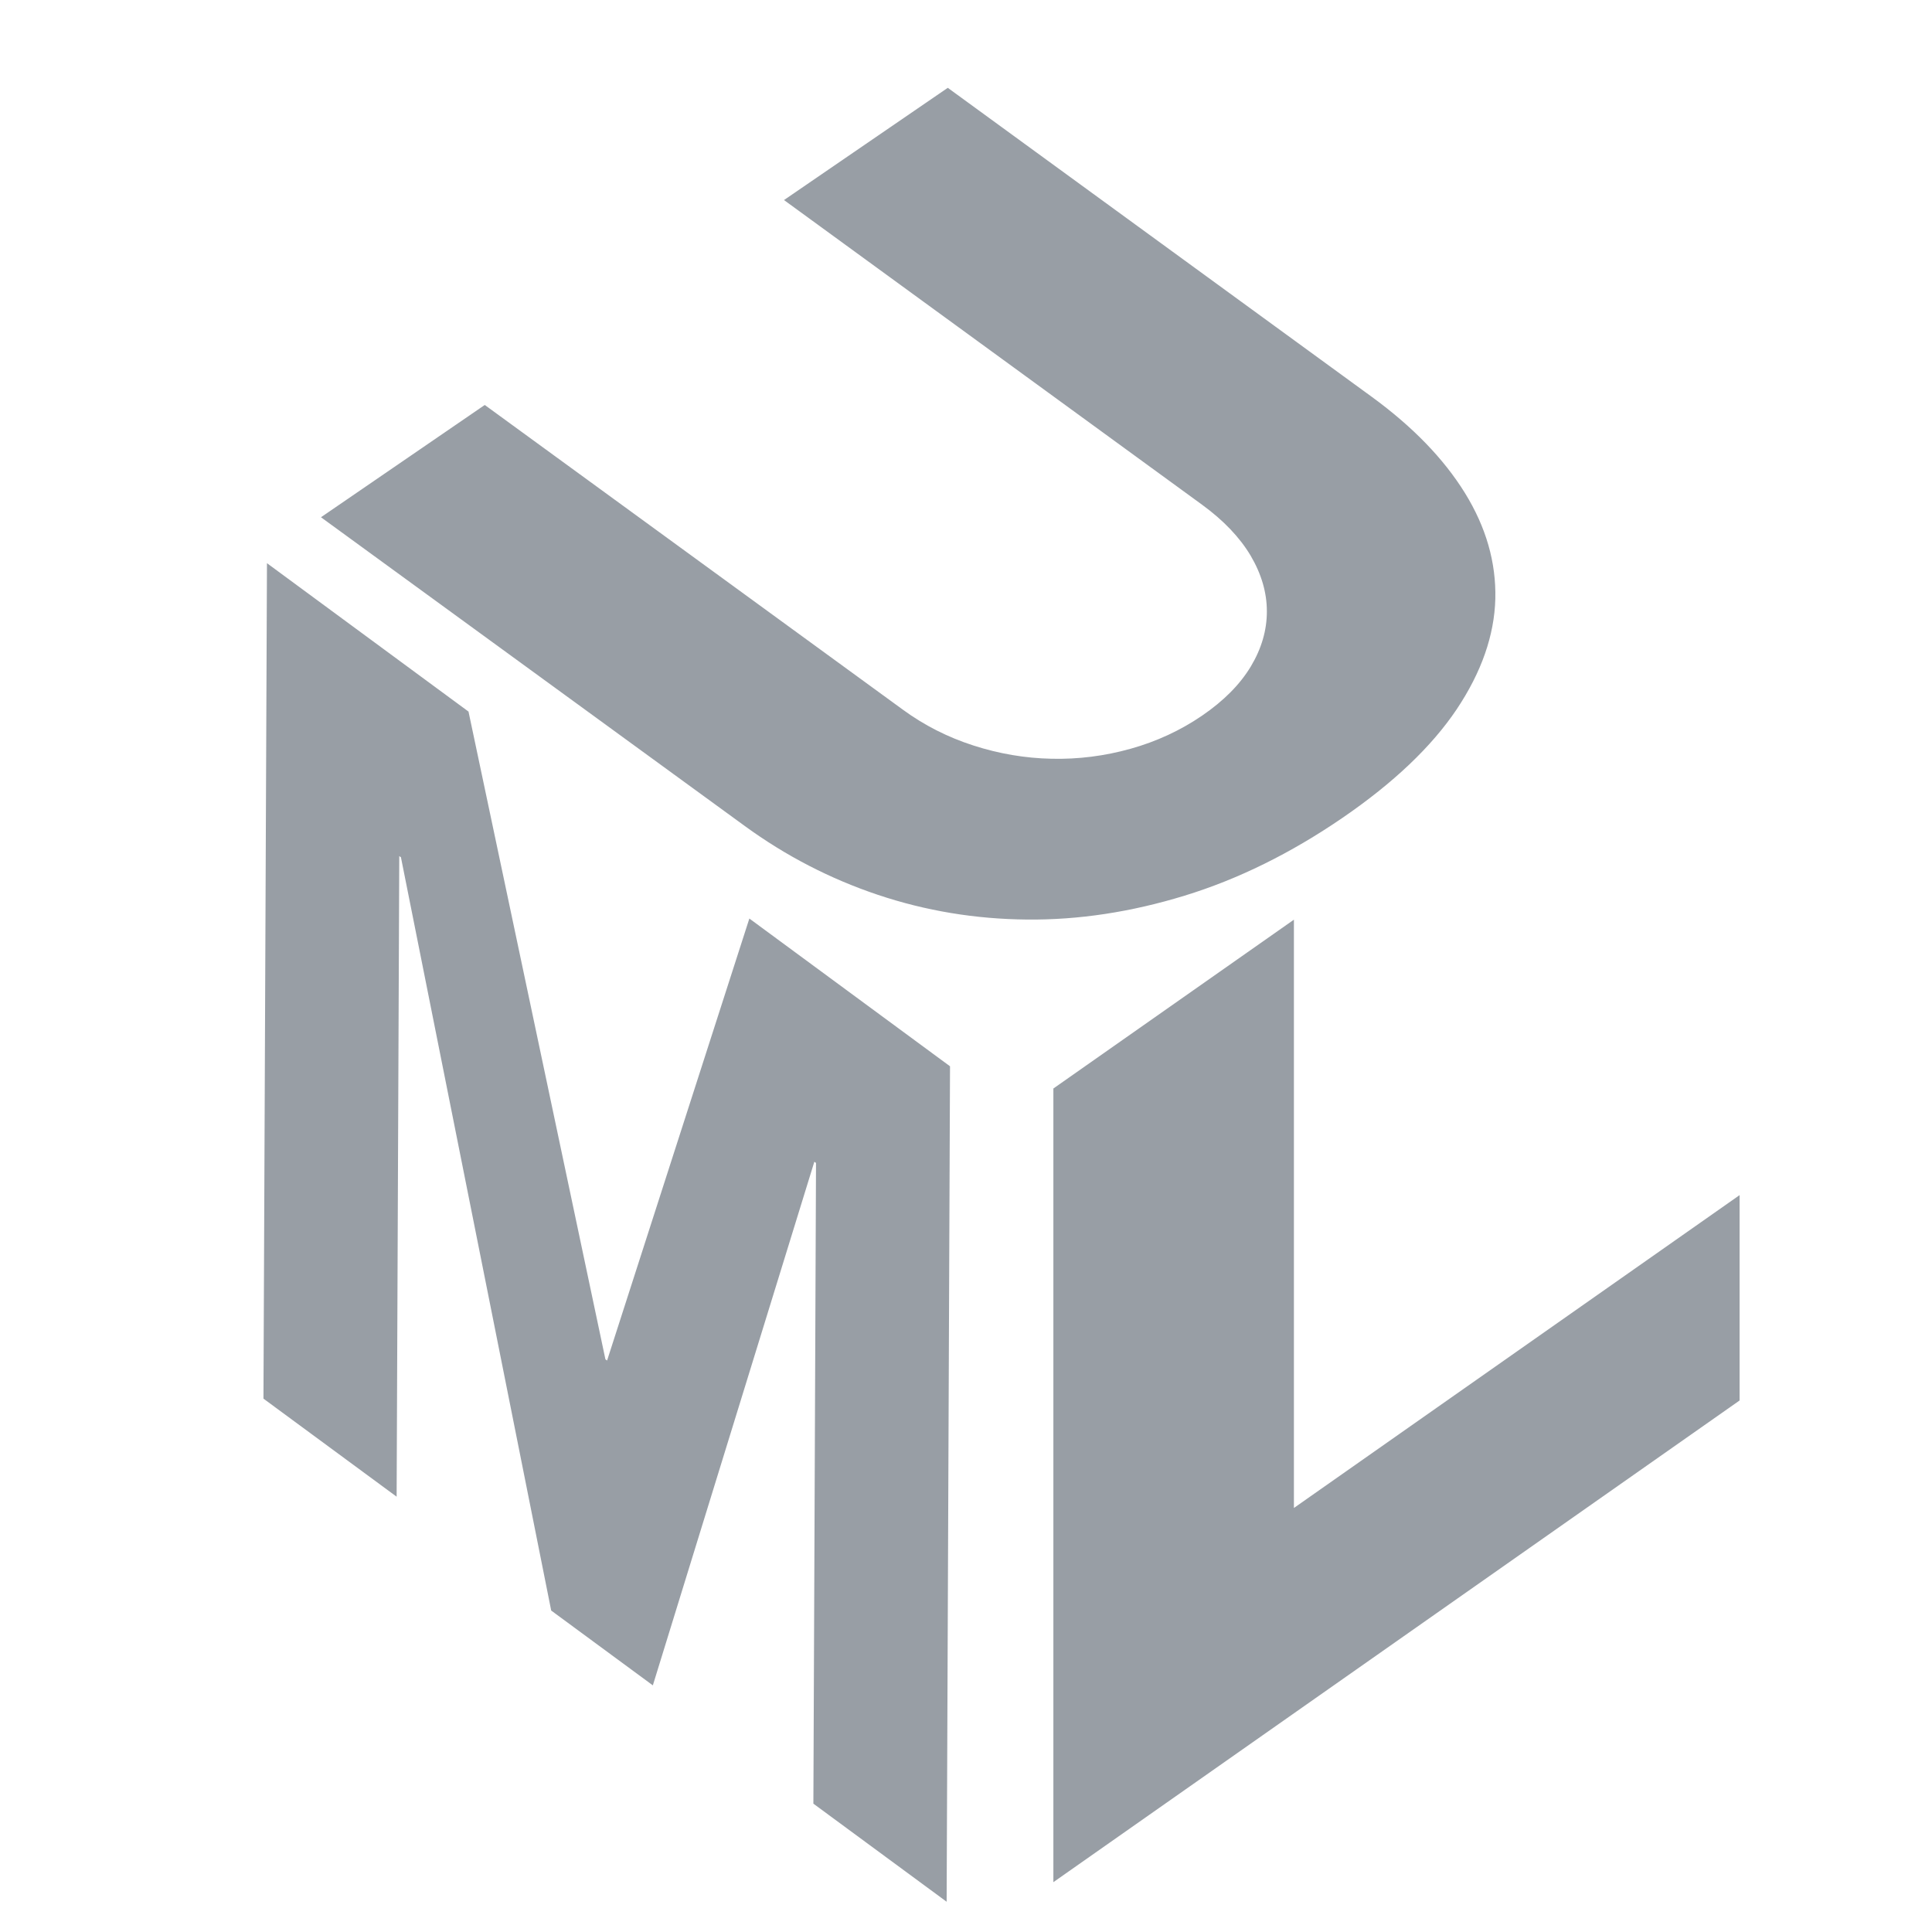 <svg width="44" height="44" xmlns="http://www.w3.org/2000/svg">
  <path d="M31.242 9.038c.932.68 1.638 1.41 2.12 2.188.482.78.713 1.583.693 2.413-.022.83-.315 1.67-.882 2.518-.57.848-1.434 1.67-2.597 2.468-1.18.808-2.38 1.4-3.597 1.773-1.22.374-2.416.556-3.59.544-1.175-.01-2.308-.198-3.394-.562-1.088-.365-2.098-.887-3.03-1.566L7.31 11.78l3.73-2.557 9.523 6.94c.488.357 1.024.628 1.605.815.582.188 1.177.29 1.782.302.606.014 1.207-.062 1.8-.228.59-.165 1.135-.417 1.63-.756.493-.338.862-.71 1.108-1.12.243-.406.365-.825.364-1.254 0-.428-.124-.85-.37-1.268-.248-.416-.616-.802-1.104-1.158l-9.523-6.94L21.585 2l9.657 7.038zM6.08 12.826l4.59 3.38 3.118 14.752.038.027 3.24-10.066 4.57 3.365-.077 19.027-3.035-2.234.06-14.592-.038-.027-3.678 11.925-2.315-1.704-3.422-17.155-.038-.028-.06 14.59L6 31.853l.08-19.027zM23.99 24.79l5.478-3.845v13.398l10.15-7.125v4.677L23.99 42.865V24.79z" fill="#989EA5" fill-rule="evenodd"/>
</svg>
